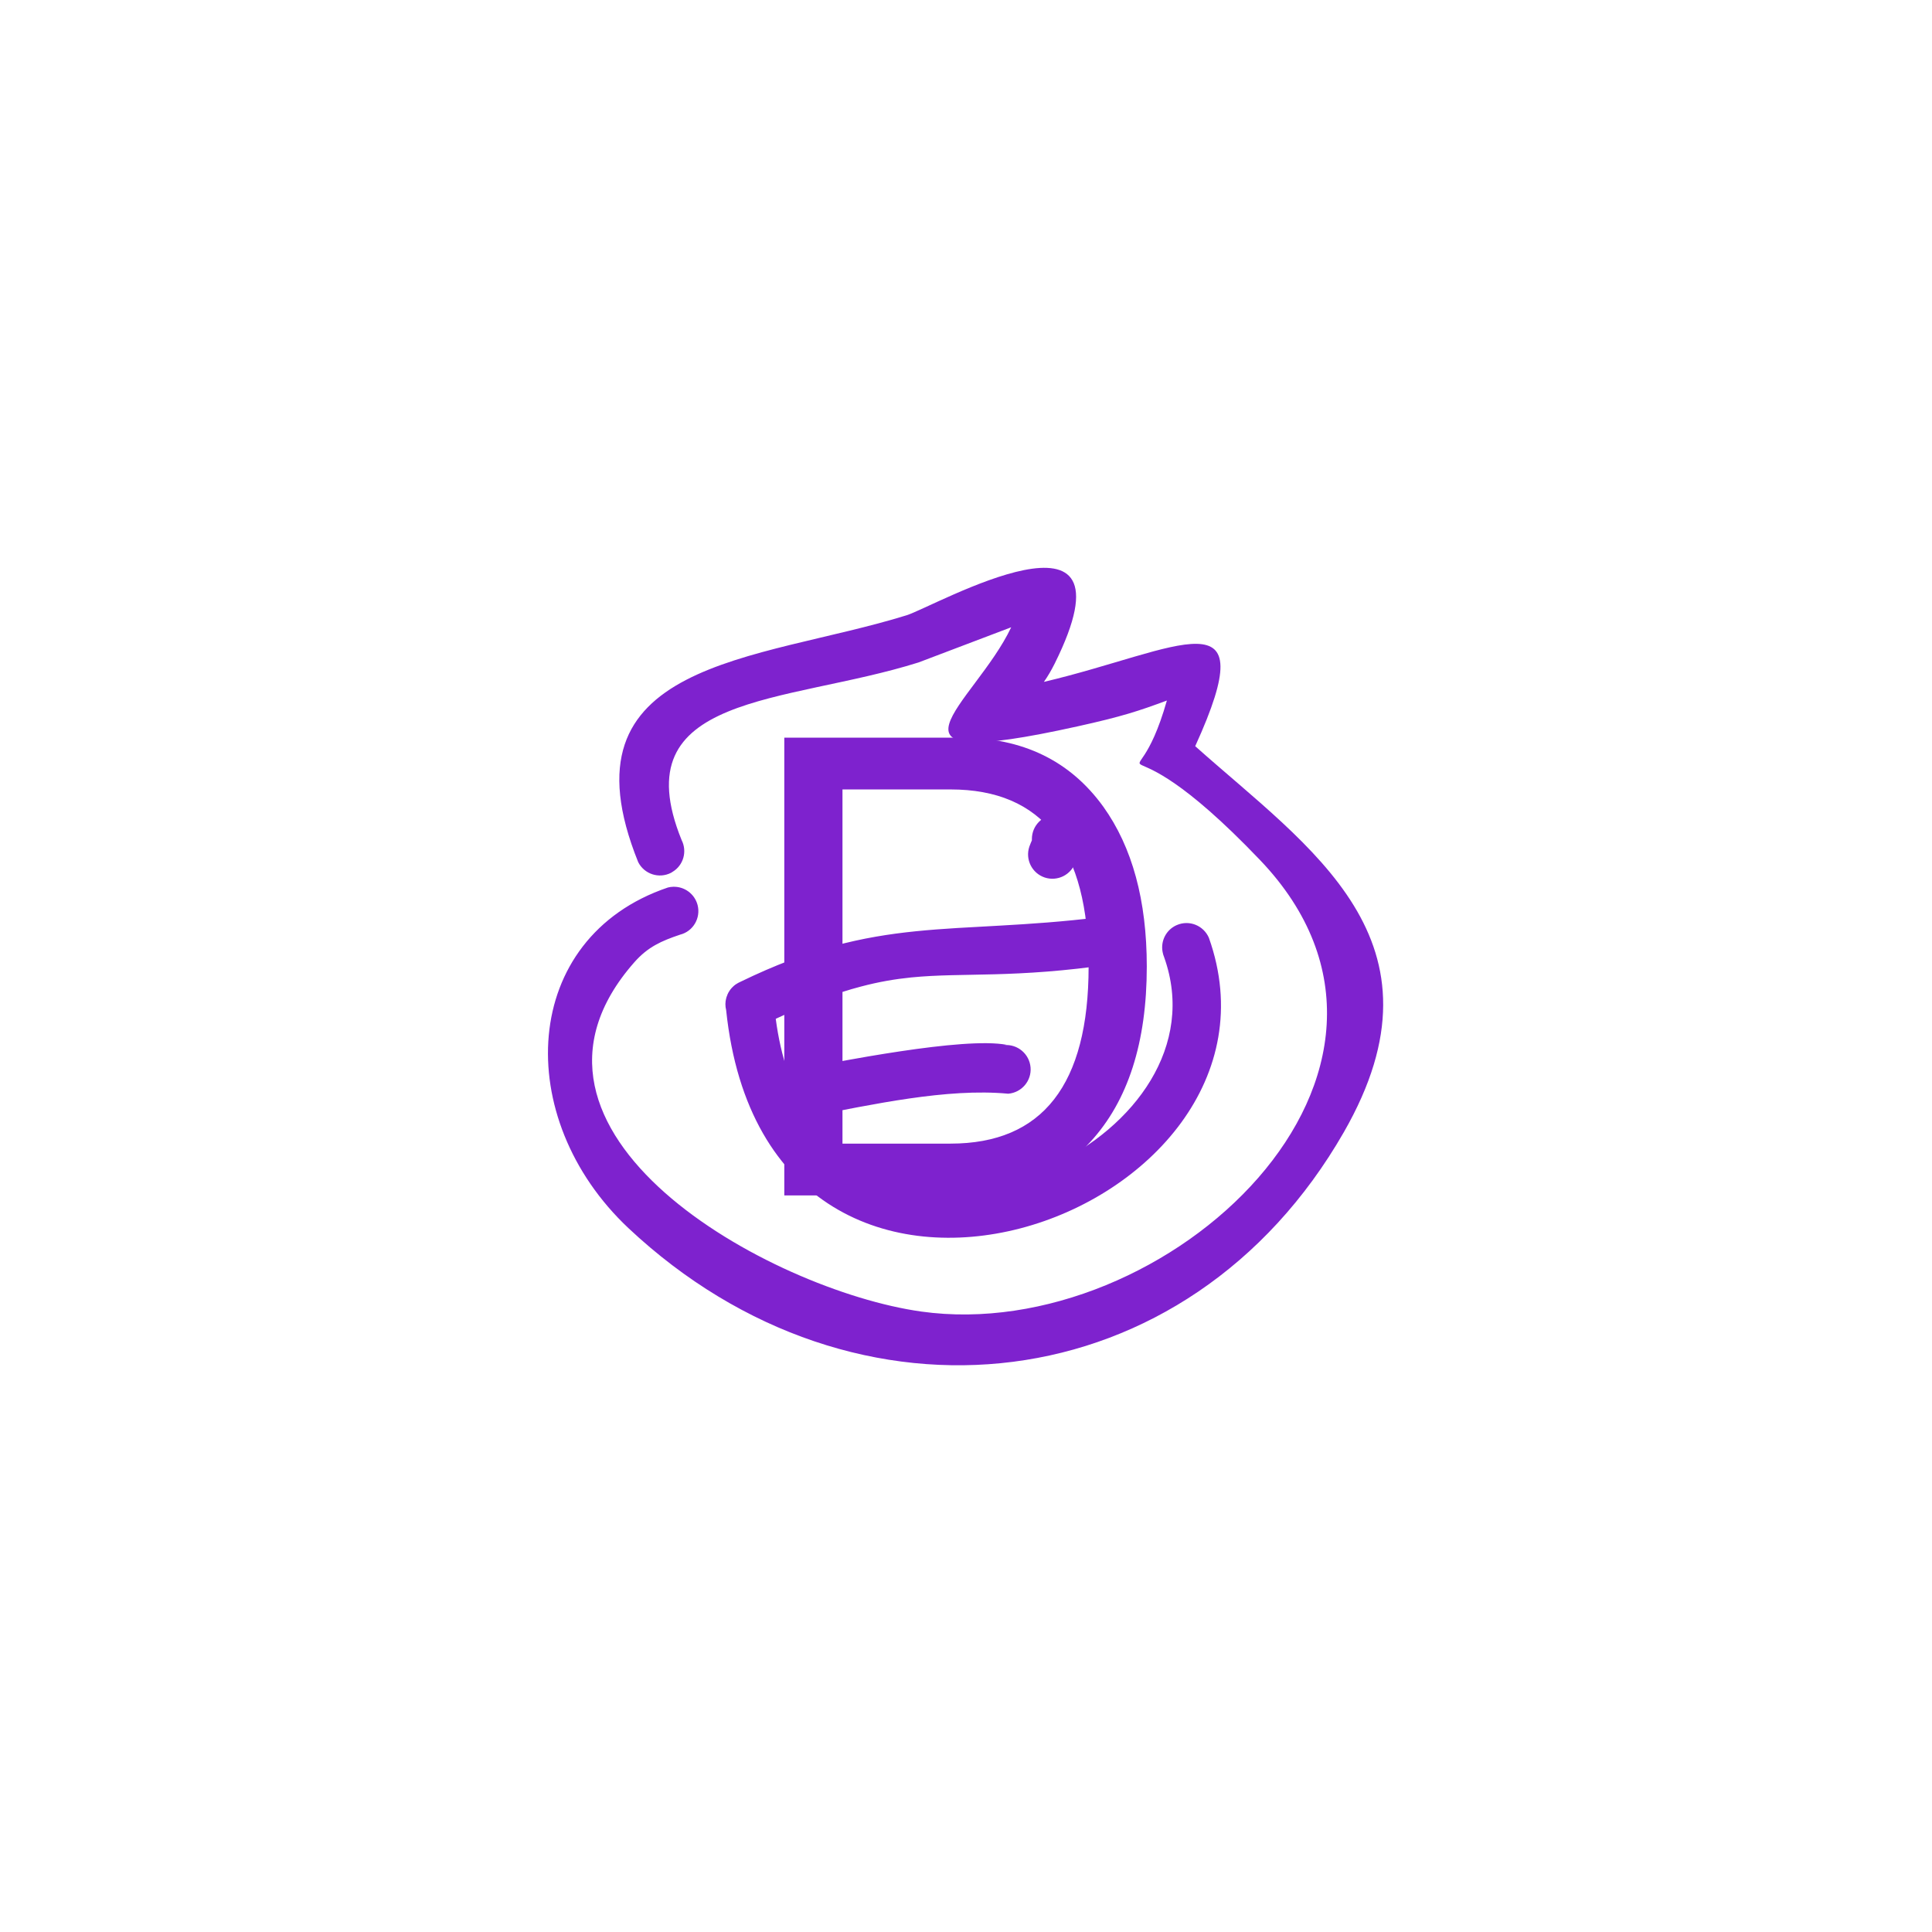 <svg xmlns="http://www.w3.org/2000/svg" version="1.1" xmlns:xlink="http://www.w3.org/1999/xlink" xmlns:svgjs="http://svgjs.dev/svgjs" width="1500" height="1500" viewBox="0 0 1500 1500"><rect width="1500" height="1500" fill="#ffffff"></rect><g transform="matrix(0.667,0,0,0.667,249.394,438.586)"><svg viewBox="0 0 396 247" data-background-color="#ffffff" preserveAspectRatio="xMidYMid meet" height="935" width="1500" xmlns="http://www.w3.org/2000/svg" xmlns:xlink="http://www.w3.org/1999/xlink"><g id="tight-bounds" transform="matrix(1,0,0,1,0.24,-0.1)"><svg viewBox="0 0 395.52 247.2" height="247.2" width="395.52"><g><svg></svg></g><g><svg viewBox="0 0 395.52 247.2" height="247.2" width="395.52"><mask id="33c960a7-e1c1-480c-9ef9-86cbdd450c7e"><rect width="640" height="400" fill="white"></rect><g transform="matrix(1,0,0,1,126.3,37.08)"><svg viewBox="0 0 142.92 173.04" height="173.04" width="142.92"><g><svg viewBox="0 0 142.92 173.04" height="173.04" width="142.92"><g><svg viewBox="0 0 142.92 173.04" height="173.04" width="142.92"><g><svg viewBox="0 0 142.92 173.04" height="173.04" width="142.92"><g id="SvgjsG3146"><svg viewBox="0 0 142.92 173.04" height="173.04" width="142.92" id="SvgjsSvg3145"><g><svg viewBox="0 0 142.92 173.04" height="173.04" width="142.92"><g transform="matrix(1,0,0,1,0,0)"><svg width="142.92" viewBox="0.35 -39.8 36.35 43.8" height="173.04" data-palette-color="#7e22ce"><path d="M18.15 0L4.35 0 4.35-35.8 18.15-35.8Q25.4-35.8 29.3-30.4L29.3-30.4Q32.7-25.65 32.7-17.9L32.7-17.9Q32.7-9 28.3-4.2L28.3-4.2Q24.45 0 18.15 0L18.15 0ZM8.9-31.75L8.9-4.05 17.35-4.05Q28.15-4.05 28.15-17.9L28.15-17.9Q28.15-31.75 17.35-31.75L17.35-31.75 8.9-31.75Z" opacity="1" transform="matrix(1,0,0,1,0,0)" fill="black" class="wordmark-text-0" id="SvgjsPath3144" stroke-width="7" stroke="black" stroke-linejoin="round"></path></svg></g></svg></g></svg></g></svg></g><g></g></svg></g></svg></g></svg></g></mask><g transform="matrix(1,0,0,1,126.3,37.08)"><svg viewBox="0 0 142.92 173.04" height="173.04" width="142.92"><g><svg viewBox="0 0 142.92 173.04" height="173.04" width="142.92"><g><svg viewBox="0 0 142.92 173.04" height="173.04" width="142.92"><g><svg viewBox="0 0 142.92 173.04" height="173.04" width="142.92"><g id="textblocktransform"><svg viewBox="0 0 142.92 173.04" height="173.04" width="142.92" id="textblock"><g><svg viewBox="0 0 142.92 173.04" height="173.04" width="142.92"><g transform="matrix(1,0,0,1,0,0)"><svg width="142.92" viewBox="0.35 -39.8 36.35 43.8" height="173.04" data-palette-color="#7e22ce"><path d="M18.15 0L4.35 0 4.35-35.8 18.15-35.8Q25.4-35.8 29.3-30.4L29.3-30.4Q32.7-25.65 32.7-17.9L32.7-17.9Q32.7-9 28.3-4.2L28.3-4.2Q24.45 0 18.15 0L18.15 0ZM8.9-31.75L8.9-4.05 17.35-4.05Q28.15-4.05 28.15-17.9L28.15-17.9Q28.15-31.75 17.35-31.75L17.35-31.75 8.9-31.75Z" opacity="1" transform="matrix(1,0,0,1,0,0)" fill="#7e22ce" class="wordmark-text-0" data-fill-palette-color="primary" id="text-0"></path></svg></g></svg></g></svg></g></svg></g><g></g></svg></g></svg></g></svg></g><g mask="url(#33c960a7-e1c1-480c-9ef9-86cbdd450c7e)"><g transform="matrix(3.133, 0, 0, 3.133, 69.355, 1)"><svg xmlns="http://www.w3.org/2000/svg" xmlns:xlink="http://www.w3.org/1999/xlink" xml:space="preserve" version="1.1" style="shape-rendering:geometricPrecision;text-rendering:geometricPrecision;image-rendering:optimizeQuality;" viewBox="9.014 10.865 81.974 78.269" x="0" y="0" fill-rule="evenodd" clip-rule="evenodd" height="78.269" width="81.974" class="icon-none" data-fill-palette-color="accent" id="none"><g fill="#7e22ce" data-fill-palette-color="accent"><path class="" d="M17.87 39.75c-8.02-19.9 11.71-19.68 26.35-24.23 2.75-0.86 23.14-12.55 14.52 4.76-0.32 0.64-0.67 1.24-1.05 1.78 13.31-3.14 21.79-8.92 14.85 6.31 11.22 10.02 25.41 19.03 14.58 37.9-15.25 26.57-47.89 30.35-70.2 9.41-11.49-10.8-10.67-28.52 3.87-33.44 0.17-0.04 0.34-0.07 0.51-0.07 1.1-0.04 2.11 0.69 2.4 1.79 0.33 1.28-0.44 2.59-1.72 2.91-1.84 0.62-3.16 1.2-4.49 2.71-14.71 16.69 13.31 32.19 28.16 34.28 24.05 3.37 53.07-23.59 33.24-44.33-15.31-16.02-12.56-3.56-9.13-15.64-2.75 1.02-4.4 1.57-8.79 2.54-21.29 4.72-10.08-2.14-6.49-9.73l-9.09 3.45c-13.09 4.12-29.12 2.97-23.26 17.43 0.57 1.12 0.18 2.48-0.88 3.12l-0.16 0.1c-1.18 0.6-2.62 0.13-3.22-1.05z m14.66 20.52c5.14-0.96 17.25-3.39 21.5-2.59l-0.23 0.03c1.31-0.11 2.47 0.87 2.58 2.19 0.11 1.31-0.87 2.47-2.19 2.58-6.04-0.57-13.38 1.08-19.53 2.24 10.67 16.36 41.04 1.76 34.83-15.64-0.07-0.17-0.12-0.34-0.15-0.51-0.21-1.08 0.35-2.19 1.39-2.64 1.22-0.53 2.62 0.03 3.15 1.24 9.73 27.31-43.28 46.4-47.38 7.09-0.05-0.19-0.07-0.38-0.07-0.57l0-0.01 0-0.04 0-0.02 0.01-0.03 0-0.03 0-0.03 0-0.03 0-0.03 0.01-0.03 0-0.03 0-0.03 0.01-0.02 0-0.04 0.01-0.02 0-0.04 0.01-0.02 0.01-0.04 0-0.01 0.01-0.05 0.03-0.11 0-0.01c0.02-0.07 0.05-0.14 0.08-0.21l0 0 0.02-0.06 0.02-0.05 0 0 0.03-0.05 0 0 0.02-0.05 0-0.01 0.03-0.04 0-0.01 0.03-0.04 0.03-0.05 0-0.01 0.03-0.04 0 0 0.03-0.05 0 0 0.04-0.05 0.03-0.05 0.04-0.04 0 0 0.03-0.05 0.01 0 0.03-0.04 0 0 0.04-0.04 0 0 0.04-0.04 0-0.01 0.04-0.03 0.01-0.01 0.03-0.03 0.01-0.01 0.03-0.03 0.01-0.01 0.04-0.03 0.01-0.01 0.03-0.03 0.02-0.01 0.03-0.02 0.01-0.01 0.03-0.03 0.02-0.01c0.16-0.11 0.33-0.2 0.51-0.28 13.48-6.55 20.64-4.53 35.23-6.32 1.13-0.14 0.9-0.13 1.76-0.11 1.32 0 2.39 1.07 2.39 2.39 0 1.32-1.07 2.39-2.39 2.39l-0.6-0.01 0.12-0.06c-9.72 1.43-14.64 0.8-19.79 1.31-1.58 0.16-3.18 0.43-4.95 0.9-2.37 0.62-5.03 1.6-8.34 3.16 0.25 1.89 0.64 3.6 1.16 5.14z m3.31-21.61c1.16 0.79 1.66 1.62 1.64 2.82 0.02 0.12 0.04 0.24 0.05 0.36 0.12 1.31-0.85 2.48-2.16 2.59-1.61 0.02-2.69-0.97-2.73-2.4-0.47-0.73-0.52-1.68-0.06-2.49 0.66-1.14 2.12-1.54 3.26-0.88z m25.45-1.18c-0.02 1.03 0.06 1.5-0.51 2.3-0.43 1.23-1.77 1.89-3.01 1.48-1.25-0.42-1.93-1.77-1.51-3.03 0.11-0.28 0.18-0.47 0.25-0.62l0-0.13c0-1.32 1.07-2.39 2.39-2.39 1.32 0 2.39 1.07 2.39 2.39z m-0.59 2.41l-0.09 0.12c0.06-0.07 0.07-0.08 0.09-0.12z" fill="#7e22ce" data-fill-palette-color="accent"></path></g></svg></g></g></svg></g><defs></defs></svg><rect width="395.52" height="247.2" fill="none" stroke="none" visibility="hidden"></rect></g></svg></g></svg>